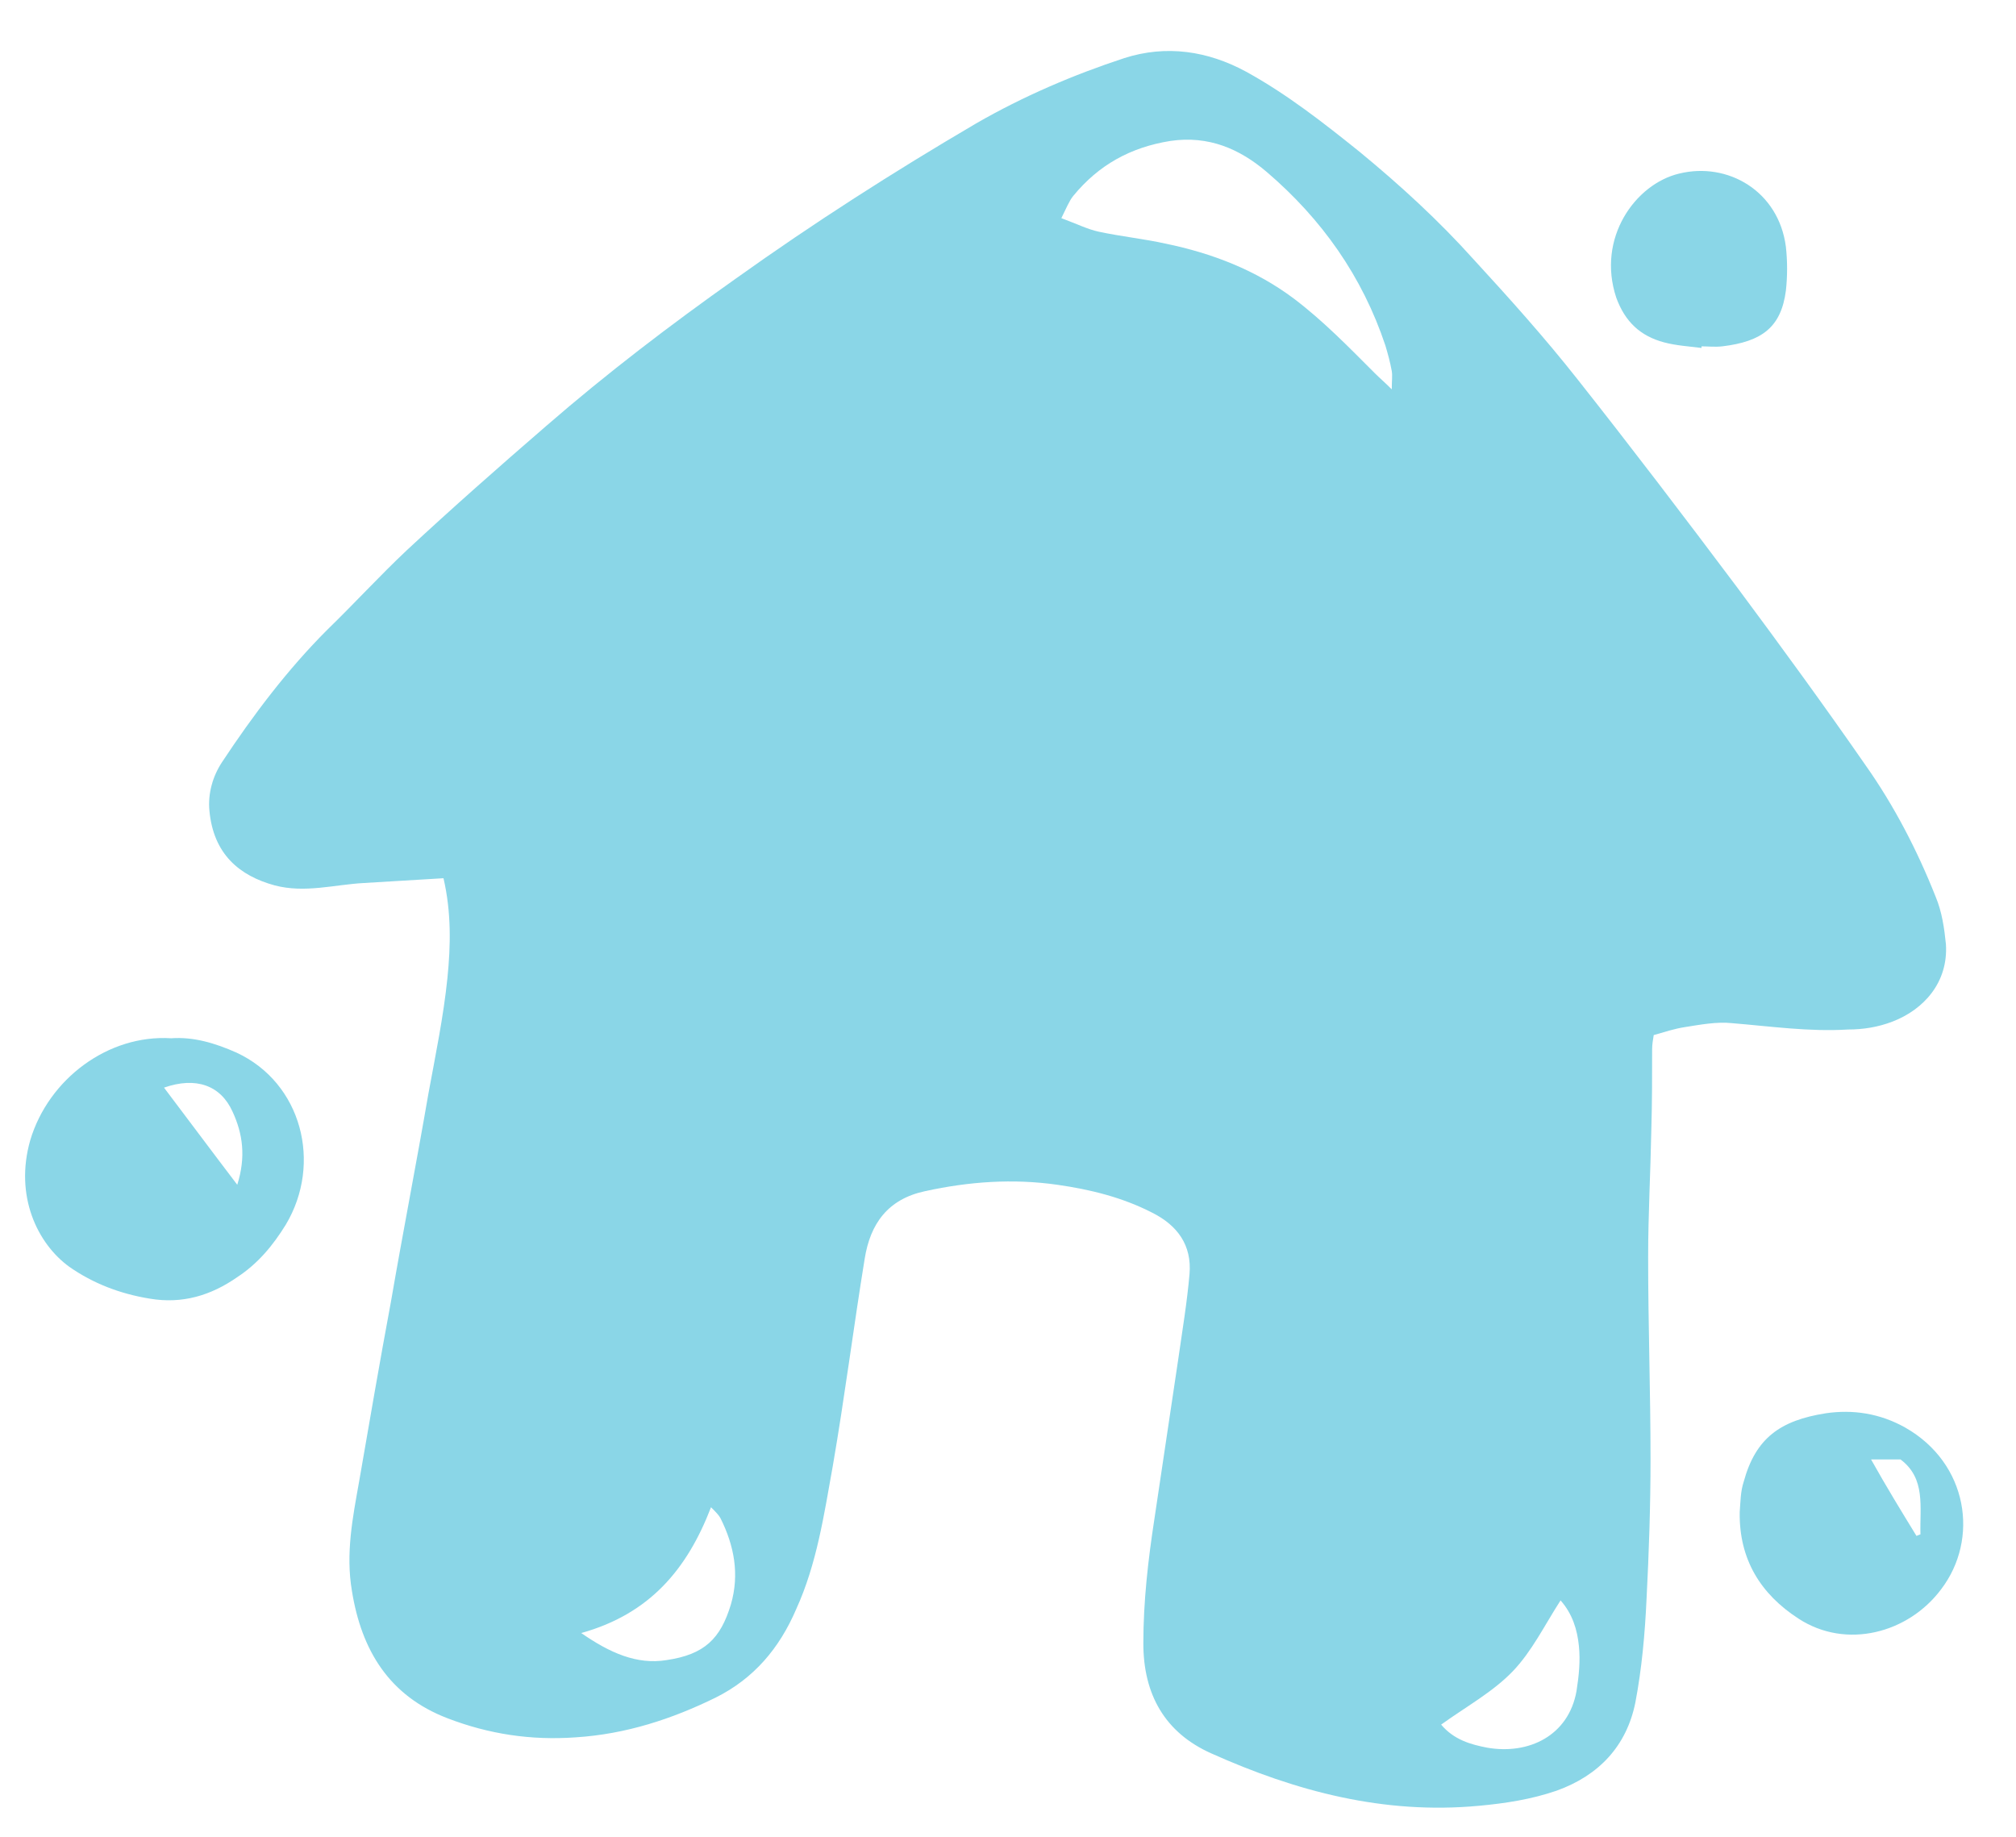 <?xml version="1.0" encoding="utf-8"?>
<!-- Generator: Adobe Illustrator 19.0.0, SVG Export Plug-In . SVG Version: 6.00 Build 0)  -->
<svg version="1.1" id="Layer_1" xmlns="http://www.w3.org/2000/svg" xmlns:xlink="http://www.w3.org/1999/xlink" x="0px" y="0px"
	 viewBox="705.8 -103.7 253.2 230.7" enable-background="new 705.8 -103.7 253.2 230.7" xml:space="preserve">
<g>
	<g>
		<path fill="#8AD6E7" d="M761.5,6.6c-3.5,0.2-6.7,0.4-10,0.6c-3.7,0.2-7.4,1.3-11.2,0.3c-4.4-1.2-7.7-3.9-8.2-9.4
			c-0.2-2.1,0.4-4.3,1.6-6.1c3.9-5.9,8.2-11.6,13.2-16.6c3.4-3.3,6.6-6.8,10-10c5.7-5.3,11.6-10.5,17.5-15.6
			c7.6-6.6,15.6-12.7,23.8-18.5c9.8-7,19.8-13.4,30.2-19.5c5.9-3.4,12.2-6.1,18.6-8.2c5.3-1.7,10.5-0.9,15.3,1.7
			c5.1,2.8,9.7,6.4,14.3,10.1c5.1,4.2,9.9,8.6,14.3,13.5c4.5,4.9,8.9,9.8,13,15c6.8,8.6,13.5,17.4,20.1,26.2
			c5.5,7.4,10.9,14.8,16.1,22.3c3.6,5.1,6.5,10.7,8.8,16.5c0.8,1.9,1.1,4,1.3,6c0.3,4.8-2.8,8.2-6.7,9.7c-1.8,0.7-3.7,1-5.6,1
			c-4.9,0.3-9.7-0.4-14.6-0.8c-1.9-0.2-4,0.2-5.9,0.5c-1.3,0.2-2.5,0.6-3.9,1c-0.1,0.6-0.2,1.2-0.2,1.8c0,3.4,0,6.7-0.1,10.1
			c-0.1,5.3-0.4,10.7-0.4,16c0,8.5,0.3,16.9,0.3,25.4c0,5.8-0.2,11.7-0.5,17.5c-0.2,4.4-0.6,8.8-1.4,13c-1.1,5.5-4.6,9.2-9.9,11.1
			c-3.2,1.1-6.5,1.6-9.8,1.9c-11.9,1.1-22.9-1.8-33.6-6.6c-5.8-2.6-8.5-7.4-8.5-13.8c0-5.3,0.6-10.5,1.4-15.7c1-6.7,2-13.4,3-20.1
			c0.5-3.5,1.1-7.1,1.4-10.6c0.3-3.6-1.5-6.1-4.7-7.7c-3.7-1.9-7.7-2.9-11.9-3.5c-5.6-0.8-11.1-0.4-16.6,0.8c-4.7,1-6.9,4.1-7.6,8.5
			c-1.4,8.6-2.5,17.3-4,26c-1.1,6.1-2,12.3-4.6,18c-2.1,4.9-5.3,8.7-10.1,11.1c-5.5,2.7-11.3,4.6-17.6,5c-5.6,0.4-10.9-0.4-16.1-2.4
			c-7.3-2.8-10.8-8.5-12-16c-0.8-4.7,0.1-9.2,0.9-13.7c1.3-7.5,2.6-15.1,4-22.6c1.5-8.7,3.2-17.4,4.7-26.1c0.9-4.9,1.9-9.7,2.4-14.6
			C762.4,15.1,762.5,10.9,761.5,6.6z M839.1-76.3c1.9,0.7,3.3,1.4,4.7,1.7c2.8,0.6,5.7,0.9,8.4,1.5c5.8,1.2,11.3,3.3,16.1,6.9
			c3.7,2.8,6.9,6.1,10.2,9.4c0.6,0.6,1.2,1.1,2.1,2c0-1.1,0.1-1.7,0-2.3c-0.2-1.1-0.5-2.2-0.8-3.2c-2.9-8.7-8-15.9-14.9-21.8
			c-3.4-2.9-7.3-4.6-12.1-3.9c-5,0.8-9,3-12.2,6.9C840.1-78.5,839.7-77.5,839.1-76.3z M778.8,101.4c3.6,2.5,7,4,10.7,3.4
			c4.8-0.7,6.8-2.7,8.1-7c1.1-3.8,0.4-7.4-1.3-10.8c-0.2-0.4-0.6-0.8-1.2-1.4C792.1,93.4,787.4,99,778.8,101.4z M886.8,112.9
			c1.6,1.9,3.7,2.5,5.8,2.9c5.2,0.9,10.2-1.5,11.2-7.1c0.3-1.9,0.5-3.8,0.3-5.7c-0.2-2-0.8-4-2.3-5.7c-2,3.1-3.6,6.4-6,8.9
			C893.3,108.8,890,110.6,886.8,112.9z"/>
		<path fill="#8AD6E7" d="M504.7-118.4c-0.4,3.1-0.6,6.2-1.3,9.2c-1.6,7.4-6.3,11.8-13.6,13.5c-5.2,1.2-10.4,1.2-15.7,0.6
			c-1.9-0.2-3.8-0.2-5.7-0.5c-8.4-1.3-13.2-6.6-15.4-14.5c-1.6-5.7-1.8-11.5-0.1-17.2c3.1-10.4,9.8-17.5,20.6-19.5
			c8.5-1.6,16.4,0.5,22.8,6.6c5.2,5,7.8,11.2,7.9,18.4c0,1.1,0,2.2,0,3.4C504.5-118.4,504.6-118.4,504.7-118.4z M494.8-117.8
			c0.2-0.4,0.4-0.6,0.4-0.8c0-2.5,0.3-5.1,0-7.6c-0.4-2.6-1.1-5.2-2.2-7.5c-2-4.1-6.5-6-10-3.7c0.3,1.5,6.8,12.8,10.7,18.4
			C493.9-118.5,494.4-118.2,494.8-117.8z"/>
		<path fill="#8AD6E7" d="M1180.9,119.8c-8.1,0.2-16.2-6-18.8-14.9c-1.5-4.9-1.3-9.9,0.3-14.8c1.5-4.8,4.8-7.9,9.6-9.3
			c4.6-1.4,9.4-1.7,14.1-0.4c8.2,2.2,13.2,7.3,14.9,15.7c1.5,7.3-1.8,16.2-8.9,20.7C1188.8,118.9,1185.2,119.9,1180.9,119.8z
			 M1193.6,102.7c0.2,0,0.3-0.1,0.5-0.1c0-2.3,0.2-4.6,0-6.9c-0.3-3.2-1.5-6-4.1-8c-1.7-1.3-3.7-1.3-5.6,0.2
			C1187.4,92.8,1190.5,97.7,1193.6,102.7z"/>
		<path fill="#8AD6E7" d="M660.2,240.1c-2.7-0.4-5.2-0.7-7.7-1.2c-5.5-1.1-8.2-4.8-9.2-10c-0.4-1.9-0.5-3.9-0.6-5.9
			c-0.3-6.7,3-11.6,8.4-15.1c6.9-4.5,15.7-3.4,21.2,2.4c3.2,3.4,4.9,7.5,4.9,12.1c0,2.5-0.1,5-0.5,7.4c-0.9,4.8-3.6,8.2-8.6,9.2
			C665.4,239.4,662.8,239.7,660.2,240.1z M670.5,225c1.2-5.5,0.7-10.5-4.5-14c-1.1,0.3-2.1,0.6-3.5,1
			C665.3,216.5,667.9,220.7,670.5,225z"/>
		<path fill="#8AD6E7" d="M727.3,26.7c2.8-0.2,5.5,0.6,8.2,1.8c8.2,3.8,10.8,13.9,6.2,21.6c-1.6,2.6-3.5,4.9-6.1,6.6
			c-3.3,2.3-6.9,3.4-11,2.7c-3.7-0.6-7.1-1.9-10.1-4c-4-2.9-6.9-8.9-4.9-15.9C711.9,31.8,719.4,26.2,727.3,26.7z M726.4,32.9
			c3.1,4.1,6,8,9.2,12.2c1.1-3.5,0.7-6.4-0.6-9.2C733.5,32.6,730.4,31.5,726.4,32.9z"/>
		<path fill="#8AD6E7" d="M924.3,86.2c0.1-1.3,0.1-2.6,0.5-3.8c1.5-5.5,4.6-7.7,10.3-8.6c3.4-0.5,6.8,0,10,1.8
			c7.9,4.5,9.3,14,4.5,20.3c-4.1,5.5-11.9,7.6-17.9,3.7C926.9,96.5,924.2,92.1,924.3,86.2z M946.5,89.2c0.2-0.1,0.3-0.1,0.5-0.2
			c-0.1-3.4,0.7-7-2.5-9.4c-1.3,0-2.3,0-3.7,0C942.7,83,944.6,86.1,946.5,89.2z"/>
		<path fill="#8AD6E7" d="M413.6-41.4c3.3,0.1,6.4,0.9,8.9,3c2.9,2.4,4.6,6.5,3.4,10.8c-1.5,5.4-6.4,10.1-12.7,10.4
			c-4.9,0.2-10.2-2.6-12.4-8.2c-1.8-4.6,0.2-10.3,4.5-13.3C407.8-40.4,410.5-41.5,413.6-41.4z M419.4-28.6c0.2-0.1,0.3-0.2,0.5-0.3
			c0.2-3.1,0.2-6.1-2.6-8.1c-1.4,0-2.6,0-4.3,0C415.3-33.9,417.3-31.3,419.4-28.6z"/>
		<path fill="#8AD6E7" d="M919.5-60c-1.6-0.2-3.2-0.3-4.7-0.7c-3-0.8-4.9-2.6-6-5.6c-2.5-7.5,2.4-14.3,7.9-15.6
			c6.1-1.5,12.5,2.2,13.4,9.2c0.2,1.8,0.2,3.7,0,5.5c-0.6,4.6-3,6.4-8,7c-0.9,0.1-1.8,0-2.6,0C919.5-60.2,919.5-60.1,919.5-60z"/>
		<path fill="#8AD6E7" d="M1214.8,49.6c2.3,1.3,4.3,2.3,6.2,3.5c5.8,3.8,5.4,12.1,1.6,16.1c-6.1,6.3-14.6,3.3-17.5-2.8
			c-2.2-4.6-1.3-9.9,3.7-13.5C1210.5,51.6,1212.7,50.7,1214.8,49.6z"/>
		<path fill="#8AD6E7" d="M1041.2-204c0.4,4.5-4,9.9-9.7,9.8c-1.5,0-3-0.2-4.5-0.5c-4.2-1-6.5-5.1-5.8-9.4c0.8-4.7,3.4-7.7,7.8-9
			c4.4-1.3,9.7,1.1,11.6,5.7C1041-206.2,1041-205.1,1041.2-204z"/>
	</g>
</g>
<rect x="661.9" y="129.1" fill="none" width="335.8" height="95.7"/>
<g display="none" enable-background="new    ">
	<path display="inline" fill="#8AD6E7" d="M718.6,174.3h4.9c0.3,0.7,0.4,1.3,0.4,2c0,0.6-0.1,1-0.3,1.2c-0.2,0.2-0.6,0.3-1.2,0.3
		h-16.1c-0.3-0.8-0.4-1.5-0.4-2.2c0-0.5,0.1-0.8,0.4-1s0.6-0.3,1.2-0.3h3.1c0.2-3.2,0.3-11.3,0.3-24.4c0-7-0.1-12.1-0.3-15.2h-4
		c-0.3-0.8-0.4-1.5-0.4-2.2c0-0.5,0.1-0.8,0.4-1s0.6-0.3,1.2-0.3h14.7c6.9,0,11.9,1,14.8,2.9s4.4,4.9,4.4,9.1
		c0,6.3-3.8,10.6-11.3,12.9c2.2,0.7,3.9,1.9,5.3,3.6c1.3,1.8,2.8,4.3,4.3,7.6c1.5,3.3,2.7,5.3,3.5,6s2.1,1.1,3.6,1
		c0.5,1.6,0.4,2.8-0.2,3.3c-0.6,0.6-2.1,0.9-4.4,0.9c-2.7,0-4.7-0.4-5.8-1.1c-1.2-0.7-2.4-3.2-3.7-7.5c-1.3-4.3-2.6-7.4-4.1-9.1
		c-1.4-1.8-3.5-2.6-6.2-2.6c-1.4,0-2.8,0.1-4.2,0.3C718.3,166.4,718.4,171.6,718.6,174.3z M718.3,153.9h2.9c4,0,7-0.7,9-2.1
		c2-1.4,3.1-3.5,3.1-6.2c0-3.2-0.9-5.6-2.8-7.1s-4.5-2.3-7.9-2.3c-1.6,0-2.9,0.1-4,0.3c-0.2,2-0.3,6.6-0.3,13.8V153.9z"/>
	<path display="inline" fill="#8AD6E7" d="M766.8,143.5c4.2,0,7.4,1,9.4,3c2.1,2,3.1,5.3,3.1,9.9c0,2-0.4,3.4-1.1,4.2
		c-0.7,0.8-2.3,1.2-4.8,1.2h-15.1c0,3.7,0.8,6.6,2.2,8.8c1.4,2.1,4,3.2,7.7,3.2c3.4,0,6.6-0.9,9.5-2.7c1,1,1.5,2,1.5,3.1
		c0,1.5-1.3,2.6-3.8,3.2c-2.5,0.6-5.4,0.9-8.5,0.9c-5.8,0-10-1.2-12.6-3.7s-3.8-6.6-3.8-12.5c0-5.8,1.4-10.3,4.3-13.7
		S761.7,143.5,766.8,143.5z M765.5,148c-2.3,0-4,0.8-5.2,2.4c-1.2,1.6-1.8,4.2-1.9,7.6h3.5c3.7,0,6.3-0.1,7.6-0.2
		c1.4-0.1,2.1-0.4,2.4-0.7s0.3-1,0.3-1.9c0-2.3-0.6-4-1.7-5.3C769.3,148.7,767.7,148,765.5,148z"/>
	<path display="inline" fill="#8AD6E7" d="M808,173.5c4.1,0,7.7-1,10.9-3.1c1.2,1.3,1.8,2.6,1.8,3.9c0,1.3-1.5,2.3-4.4,3.1
		c-2.9,0.8-6.5,1.1-10.6,1.1c-6.6,0-11.4-1.5-14.6-4.6c-3.1-3.1-4.7-8.7-4.7-16.9c0-9.1,1.8-15.8,5.5-20.1c3.7-4.3,9.1-6.4,16.2-6.4
		c4,0,7,0.3,9,1c2,0.6,3,1.7,3,3.2c0,1.3-0.6,2.5-1.9,3.7c-4.1-2-8-2.9-11.8-2.9c-3.9,0-6.8,1.4-8.8,4.2c-2,2.8-2.9,7.5-2.9,14.2
		c0,7.4,1,12.5,3.1,15.4C800.1,172.1,803.4,173.5,808,173.5z"/>
	<path display="inline" fill="#8AD6E7" d="M830.9,158.2c0-9.6,0-15.8-0.1-18.4c-0.1-2.6-0.3-4.3-0.5-5.1c-0.2-0.8-0.6-1.3-1.2-1.5
		c-0.5-0.2-1.3-0.3-2.2-0.3c-0.3-0.7-0.4-1.4-0.4-2.1c0-0.7,0.3-1.2,0.9-1.3c0.6-0.2,2.5-0.3,5.6-0.3c1.8,0,3,0.1,3.7,0.3
		c0.6,0.2,1,0.5,1.1,1c0.1,0.5,0.1,1.3,0.1,2.4v28.6c0,5.5,0.1,9.8,0.3,13h3.8c0.3,0.6,0.4,1.2,0.4,1.9c0,0.6-0.1,1-0.4,1.3
		c-0.3,0.2-0.7,0.3-1.4,0.3h-13.6c-0.3-0.7-0.4-1.4-0.4-2.1c0-0.5,0.1-0.9,0.4-1.1c0.2-0.2,0.7-0.4,1.2-0.4h2.5
		C830.8,171.1,830.9,165.8,830.9,158.2z"/>
	<path display="inline" fill="#8AD6E7" d="M864,143.5c4.2,0,7.4,1,9.4,3c2.1,2,3.1,5.3,3.1,9.9c0,2-0.4,3.4-1.1,4.2
		c-0.7,0.8-2.3,1.2-4.8,1.2h-15.1c0,3.7,0.8,6.6,2.2,8.8c1.4,2.1,4,3.2,7.7,3.2c3.4,0,6.6-0.9,9.5-2.7c1,1,1.5,2,1.5,3.1
		c0,1.5-1.3,2.6-3.8,3.2c-2.5,0.6-5.4,0.9-8.5,0.9c-5.8,0-10-1.2-12.6-3.7s-3.8-6.6-3.8-12.5c0-5.8,1.4-10.3,4.3-13.7
		S858.8,143.5,864,143.5z M862.7,148c-2.3,0-4,0.8-5.2,2.4c-1.2,1.6-1.8,4.2-1.9,7.6h3.5c3.7,0,6.3-0.1,7.6-0.2
		c1.4-0.1,2.1-0.4,2.4-0.7s0.3-1,0.3-1.9c0-2.3-0.6-4-1.7-5.3C866.5,148.7,864.8,148,862.7,148z"/>
	<path display="inline" fill="#8AD6E7" d="M903.4,175.1c-1.9,1.1-3.9,2-5.9,2.5c-2,0.6-4,0.9-5.9,0.9c-3.1,0-5.4-0.7-6.9-2.2
		s-2.3-3.6-2.3-6.4c0-3.5,1.2-6.2,3.7-8c2.5-1.8,6.3-2.8,11.5-2.8h5c-0.1-4-0.7-6.8-1.7-8.4c-1-1.6-2.8-2.4-5.4-2.4
		c-1.4,0-2.7,0.1-3.9,0.4c-0.7,1.3-1.1,2-1.2,2.1c-0.1,0.1-0.8,0.3-2,0.6c-1.2,0.3-2,0.3-2.5-0.2s-0.9-1.2-1.4-2.3
		c-0.5-1.1-0.7-2-0.7-2.7c0-0.5,0.2-0.8,0.6-1.1c0.4-0.2,1.9-0.6,4.6-0.9c2.7-0.4,5.5-0.5,8.6-0.5c4,0,7,0.7,8.9,2.1
		c1.9,1.4,2.9,3.9,2.9,7.7v10.5c0,4.9,0.2,7.9,0.6,8.9c0.4,1.1,1.1,1.5,2.1,1.3c0.3,0.5,0.4,1,0.4,1.5c0,0.8-0.5,1.4-1.5,1.8
		s-2.3,0.6-3.9,0.6c-0.8,0-1.4-0.1-1.8-0.3C905,177.7,904.3,176.7,903.4,175.1z M902.7,163.5c-2-0.3-4-0.5-6.1-0.5
		c-2.6,0-4.4,0.4-5.5,1.3c-1,0.9-1.6,2.2-1.6,4.1c0,1.8,0.5,3.2,1.4,4.1c0.9,0.9,2.4,1.4,4.3,1.4c1.5,0,2.9-0.3,4.2-0.9
		c1.3-0.6,2.2-1.4,2.6-2.5c0.4-1.1,0.6-2.7,0.6-5V163.5z"/>
	<path display="inline" fill="#8AD6E7" d="M928.3,148c2.3-1.5,4.5-2.6,6.7-3.3c2.2-0.7,4.2-1.1,5.9-1.1c3,0,5.3,0.7,6.9,2.1
		c1.5,1.4,2.3,4.1,2.3,8c0,12.3,0.2,18.8,0.5,19.5c0.4,0.7,1.2,1.1,2.4,1.1c0.2,0.7,0.4,1.3,0.4,2c0,0.6-0.2,1-0.6,1.2
		c-0.4,0.2-1.1,0.3-2.2,0.3c-3.2,0-5.1,0-5.8-0.1c-0.7-0.1-1.2-0.3-1.4-0.7c-0.3-0.4-0.4-1.1-0.4-2v-14.7c0-4.7-0.5-7.8-1.5-9.4
		c-1-1.5-2.6-2.3-4.8-2.3c-1.9,0-3.5,0.5-4.9,1.6c-1.4,1.1-2.1,3-2.1,5.8v7.2c0,4,0.1,7.7,0.2,11.1h3.8c0.3,0.6,0.4,1.2,0.4,1.9
		c0,0.6-0.1,1-0.4,1.3c-0.3,0.2-0.7,0.3-1.4,0.3H919c-0.3-0.7-0.4-1.4-0.4-2.1c0-0.5,0.1-0.9,0.4-1.1c0.2-0.2,0.7-0.4,1.2-0.4h2.4
		c0.2-3.6,0.3-8.1,0.3-13.3c0-6.7-0.3-10.6-0.8-11.7c-0.5-1.1-1.5-1.6-3-1.6c-0.3-0.6-0.4-1.3-0.4-2c0-0.6,0.2-1,0.7-1.2
		s3.5-0.3,9.1-0.5C928.5,145,928.5,146.4,928.3,148z"/>
</g>
</svg>
